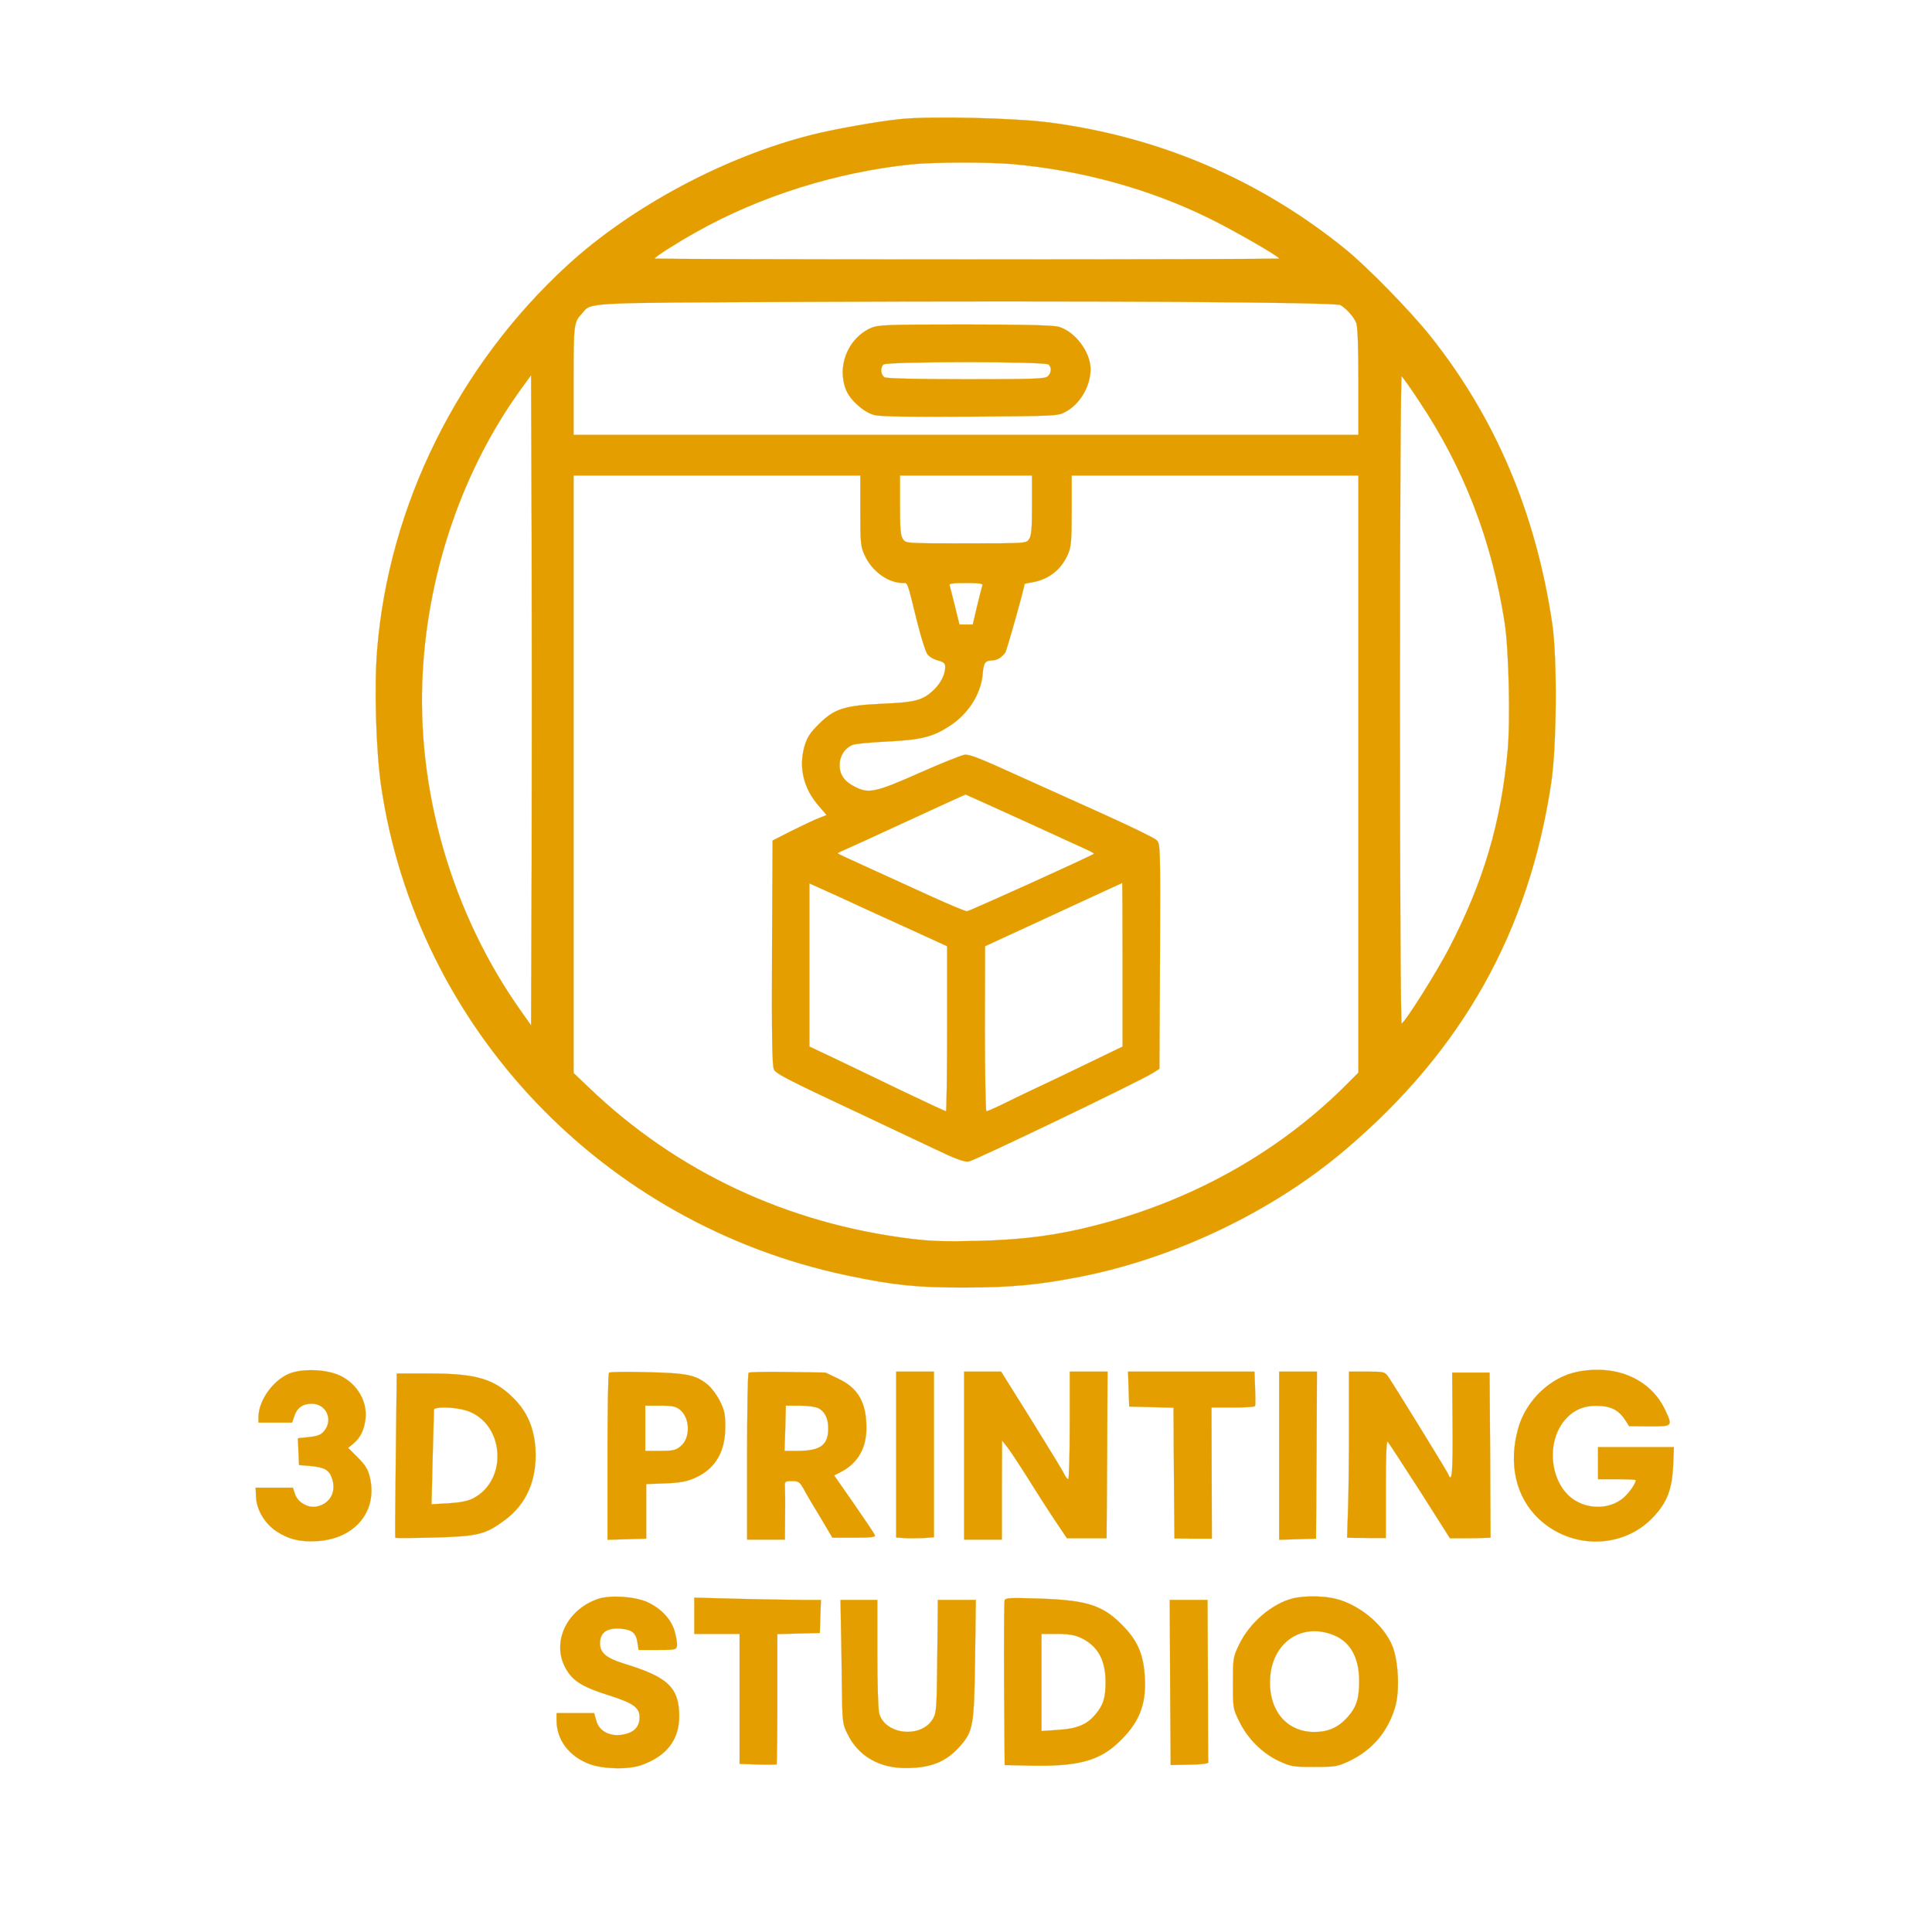 <?xml version="1.0" standalone="no"?>
<!DOCTYPE svg PUBLIC "-//W3C//DTD SVG 20010904//EN"
 "http://www.w3.org/TR/2001/REC-SVG-20010904/DTD/svg10.dtd">
<svg version="1.0" xmlns="http://www.w3.org/2000/svg"
 width="1024pt" height="1024pt" viewBox="0 0 1024 1024"
 preserveAspectRatio="xMidYMid meet">

<g transform="translate(0,1024) scale(0.1,-0.1)"
fill="#E49E00" stroke="#E49E00">
<path d="M4775 9609 c-121 -12 -356 -54 -474 -84 -460 -116 -953 -380 -1291
-689 -581 -532 -949 -1274 -1011 -2041 -16 -198 -6 -532 21 -720 189 -1285
1177 -2323 2470 -2595 247 -52 374 -65 625 -64 247 0 396 15 615 58 503 100
1019 348 1401 673 620 526 973 1156 1091 1946 29 196 32 661 5 842 -87 587
-302 1092 -647 1525 -110 137 -330 362 -450 460 -453 367 -985 595 -1570 671
-187 24 -628 34 -785 18z m595 -239 c365 -33 721 -131 1035 -285 124 -60 375
-204 375 -215 0 -3 -745 -5 -1655 -5 -910 0 -1655 2 -1655 5 0 8 114 81 218
139 338 191 746 319 1142 360 122 12 406 13 540 1z m1735 -747 c31 -18 73 -65
84 -96 7 -18 11 -135 11 -310 l0 -282 -2080 0 -2080 0 0 288 c0 298 1 309 44
355 54 60 -21 57 1176 62 1468 7 2818 -1 2845 -17z m-4287 -2955 l-3 -863 -48
68 c-373 522 -564 1183 -526 1816 32 538 216 1066 516 1483 l58 80 3 -861 c1
-473 1 -1249 0 -1723z m4705 2444 c235 -351 385 -738 452 -1172 22 -139 31
-519 16 -678 -35 -383 -129 -699 -311 -1049 -64 -123 -228 -385 -251 -398 -5
-4 -9 654 -9 1715 0 1031 4 1719 9 1716 5 -4 48 -63 94 -134z m-2963 -579 c0
-176 2 -191 24 -238 39 -84 124 -145 203 -145 25 0 20 14 76 -213 19 -75 42
-148 51 -162 9 -14 33 -29 56 -35 33 -9 40 -15 40 -36 0 -38 -24 -86 -61 -121
-58 -55 -98 -66 -274 -73 -201 -10 -253 -26 -337 -110 -45 -45 -60 -69 -74
-115 -32 -113 -5 -226 78 -319 l39 -46 -43 -17 c-24 -9 -88 -40 -143 -67
l-100 -51 -3 -595 c-2 -448 1 -601 10 -618 12 -24 75 -56 468 -240 129 -61
303 -143 385 -182 113 -54 157 -70 180 -66 31 5 914 429 975 469 l35 22 3 597
c2 593 2 597 -19 616 -11 11 -143 75 -292 142 -150 68 -346 156 -437 197 -207
94 -255 113 -285 113 -13 0 -120 -43 -238 -95 -236 -105 -273 -113 -346 -75
-56 28 -81 64 -81 115 0 48 27 90 69 107 14 6 98 14 186 18 176 9 238 24 326
81 100 64 167 169 177 273 5 65 13 75 52 76 26 1 45 13 68 41 8 12 102 344
102 364 0 1 18 5 41 9 85 14 152 65 188 146 18 40 21 66 21 233 l0 187 760 0
760 0 0 -1583 0 -1582 -82 -82 c-355 -348 -805 -598 -1312 -728 -207 -53 -380
-76 -626 -82 -166 -4 -246 -2 -350 11 -656 80 -1244 356 -1707 800 l-83 79 0
1583 0 1584 760 0 760 0 0 -187z m910 29 c0 -126 -3 -162 -16 -180 -15 -22
-16 -22 -334 -22 -318 0 -319 0 -334 22 -13 18 -16 54 -16 180 l0 158 350 0
350 0 0 -158z m-263 -424 c-2 -7 -15 -57 -28 -110 l-23 -98 -36 0 -35 0 -24
98 c-13 53 -26 103 -28 110 -4 9 17 12 87 12 70 0 91 -3 87 -12z m210 -1244
c164 -75 317 -145 341 -156 24 -11 42 -21 40 -23 -11 -11 -661 -305 -673 -305
-9 0 -90 34 -181 75 -90 41 -239 109 -331 151 -93 42 -170 78 -172 80 -2 2 7
8 20 13 13 5 166 75 339 155 173 80 316 145 317 145 0 1 135 -60 300 -135z
m-609 -572 l212 -97 0 -437 c0 -241 -3 -438 -6 -438 -4 0 -113 51 -243 113
-130 63 -291 140 -358 172 l-123 58 0 433 0 432 153 -69 c83 -39 248 -114 365
-167z m1142 -195 l0 -434 -178 -86 c-99 -48 -230 -111 -293 -140 -63 -30 -143
-68 -178 -86 -36 -17 -68 -31 -73 -31 -4 0 -8 197 -8 438 l1 437 362 167 c199
92 363 168 365 168 1 0 2 -195 2 -433z"/>
<path d="M4615 8501 c-122 -55 -181 -205 -130 -329 22 -53 92 -116 147 -131
31 -9 173 -11 508 -9 458 3 466 3 507 25 78 42 133 136 133 227 0 90 -82 199
-169 224 -27 8 -177 12 -497 12 -423 0 -462 -2 -499 -19z m943 -193 c17 -17
15 -44 -4 -62 -13 -14 -66 -16 -430 -16 -267 0 -422 4 -435 10 -21 12 -25 50
-7 68 17 17 859 17 876 0z"/>
<path d="M1546 2964 c-91 -29 -176 -143 -176 -236 l0 -28 89 0 89 0 12 35 c15
44 44 65 93 65 77 0 115 -86 65 -145 -18 -21 -35 -27 -81 -32 l-58 -6 3 -71 3
-71 60 -5 c76 -7 100 -21 115 -66 24 -71 -10 -134 -81 -149 -45 -10 -101 22
-115 65 l-12 35 -98 0 -99 0 2 -47 c2 -69 46 -143 108 -184 65 -43 128 -58
218 -52 200 13 320 160 277 339 -10 42 -24 64 -64 104 l-51 51 28 23 c37 30
57 72 64 130 11 91 -42 183 -129 227 -66 34 -187 42 -262 18z"/>
<path d="M8360 2969 c-142 -28 -272 -152 -313 -299 -53 -188 -13 -364 108
-479 175 -166 451 -161 610 11 71 77 97 144 103 271 l4 97 -201 0 -201 0 0
-85 0 -85 100 0 c55 0 100 -2 100 -5 0 -18 -34 -66 -64 -93 -66 -57 -169 -65
-251 -19 -141 79 -169 319 -52 441 49 51 105 70 185 64 59 -5 96 -27 127 -76
l20 -31 108 -1 c123 0 123 0 83 86 -77 164 -258 244 -466 203z"/>
<path d="M3228 2964 c-5 -4 -8 -205 -8 -446 l0 -439 103 3 102 3 0 145 0 144
75 3 c107 3 145 10 200 38 95 48 144 136 144 261 0 68 -4 89 -28 137 -15 31
-44 70 -64 87 -65 53 -108 62 -322 67 -107 3 -198 2 -202 -3z m375 -195 c55
-43 58 -150 5 -194 -26 -22 -39 -25 -109 -25 l-79 0 0 120 0 120 79 0 c64 0
83 -4 104 -21z"/>
<path d="M3968 2964 c-5 -4 -8 -205 -8 -446 l0 -438 100 0 100 0 1 128 c1 70
0 139 -1 155 -1 25 1 27 37 27 36 0 41 -4 63 -42 12 -24 52 -91 88 -150 l64
-108 115 0 c89 0 114 3 110 13 -2 7 -52 81 -110 165 l-106 152 37 19 c87 45
134 125 134 230 1 136 -43 214 -150 264 l-67 32 -200 3 c-110 2 -203 0 -207
-4z m371 -188 c33 -18 51 -54 51 -107 0 -89 -42 -119 -162 -119 l-70 0 4 120
3 120 73 0 c44 0 84 -6 101 -14z"/>
<path d="M4750 2531 l0 -440 43 -3 c23 -2 68 -1 100 0 l57 4 0 439 0 439 -100
0 -100 0 0 -439z"/>
<path d="M5110 2525 l0 -445 100 0 100 0 0 263 1 262 24 -30 c14 -16 63 -91
110 -165 46 -74 112 -177 147 -229 l63 -94 105 0 105 0 3 442 2 441 -100 0
-100 0 0 -285 c0 -157 -4 -285 -8 -285 -5 0 -14 12 -21 26 -6 15 -85 143 -173
285 l-162 259 -98 0 -98 0 0 -445z"/>
<path d="M5982 2878 l3 -93 117 -3 118 -3 2 -346 3 -347 99 -1 99 0 -1 348 -1
347 114 0 c63 0 115 3 117 8 2 4 2 46 0 95 l-3 87 -335 0 -335 0 3 -92z"/>
<path d="M6780 2525 l0 -446 98 3 97 3 3 443 2 442 -100 0 -100 0 0 -445z"/>
<path d="M7150 2683 c0 -159 -2 -357 -5 -440 l-5 -153 40 -1 c22 0 68 0 103
-1 l62 0 0 260 c0 167 3 258 10 251 5 -5 81 -122 170 -260 l160 -252 80 0 c44
0 92 1 108 2 l27 1 -2 438 -3 437 -99 0 -99 0 2 -277 c2 -255 -3 -313 -23
-262 -6 16 -286 470 -318 517 -19 26 -22 27 -114 27 l-94 0 0 -287z"/>
<path d="M2098 2528 c-3 -238 -4 -435 -3 -438 2 -3 95 -2 207 1 231 6 271 16
373 92 116 85 172 215 163 376 -7 112 -43 197 -116 270 -103 103 -199 131
-445 131 l-174 0 -5 -432z m370 237 c205 -61 230 -369 39 -467 -30 -15 -68
-22 -131 -26 l-89 -5 6 244 c4 134 7 250 7 257 0 17 104 16 168 -3z"/>
<path d="M3172 1766 c-175 -58 -256 -244 -165 -383 36 -57 91 -88 222 -129
128 -41 161 -64 161 -116 0 -46 -24 -75 -71 -88 -76 -21 -143 9 -159 71 l-11
39 -99 0 -100 0 0 -37 c0 -105 66 -192 175 -233 74 -27 206 -30 275 -5 133 47
200 134 200 259 -1 151 -59 207 -289 277 -97 30 -131 58 -131 109 0 57 37 83
108 78 62 -5 83 -22 91 -75 l6 -38 100 0 c96 0 100 1 103 23 2 12 -4 46 -12
75 -19 65 -70 120 -144 155 -67 30 -194 39 -260 18z"/>
<path d="M6856 1769 c-113 -27 -234 -130 -290 -249 -30 -63 -31 -70 -31 -200
0 -134 0 -136 34 -205 45 -91 120 -166 208 -208 65 -30 74 -32 188 -32 114 0
123 2 188 32 121 58 204 156 242 287 24 82 17 239 -14 319 -47 119 -188 232
-320 257 -64 12 -151 11 -205 -1z m219 -198 c83 -36 128 -118 129 -236 1 -96
-14 -144 -63 -198 -48 -53 -101 -77 -175 -77 -150 0 -246 119 -234 290 14 191
174 294 343 221z"/>
<path d="M3680 1676 l0 -96 120 0 120 0 0 -344 0 -345 96 -3 c53 -2 98 -1 100
1 2 2 4 159 4 347 l0 343 113 3 112 3 3 88 3 87 -108 0 c-59 0 -210 3 -335 6
l-228 6 0 -96z"/>
<path d="M5325 1759 c-3 -8 -4 -207 -3 -444 l3 -430 130 -3 c252 -6 368 24
470 120 111 103 151 200 143 347 -7 116 -34 185 -105 262 -111 119 -192 147
-450 156 -152 5 -183 4 -188 -8z m400 -198 c92 -42 134 -116 135 -234 0 -85
-12 -125 -55 -175 -44 -53 -98 -75 -198 -81 l-87 -6 0 258 0 257 83 0 c58 0
94 -6 122 -19z"/>
<path d="M4457 1638 c2 -68 4 -215 5 -328 3 -202 3 -206 31 -262 57 -116 168
-180 310 -179 133 1 212 33 286 117 69 79 74 106 79 462 l4 312 -101 0 -100 0
-3 -297 c-3 -278 -4 -300 -23 -333 -61 -105 -253 -86 -285 28 -6 21 -10 155
-10 320 l0 282 -97 0 -98 0 2 -122z"/>
<path d="M6202 1323 l3 -438 100 2 c63 1 100 6 99 12 -1 6 -2 202 -2 436 l-2
425 -100 0 -100 0 2 -437z"/>
</g>
</svg>
